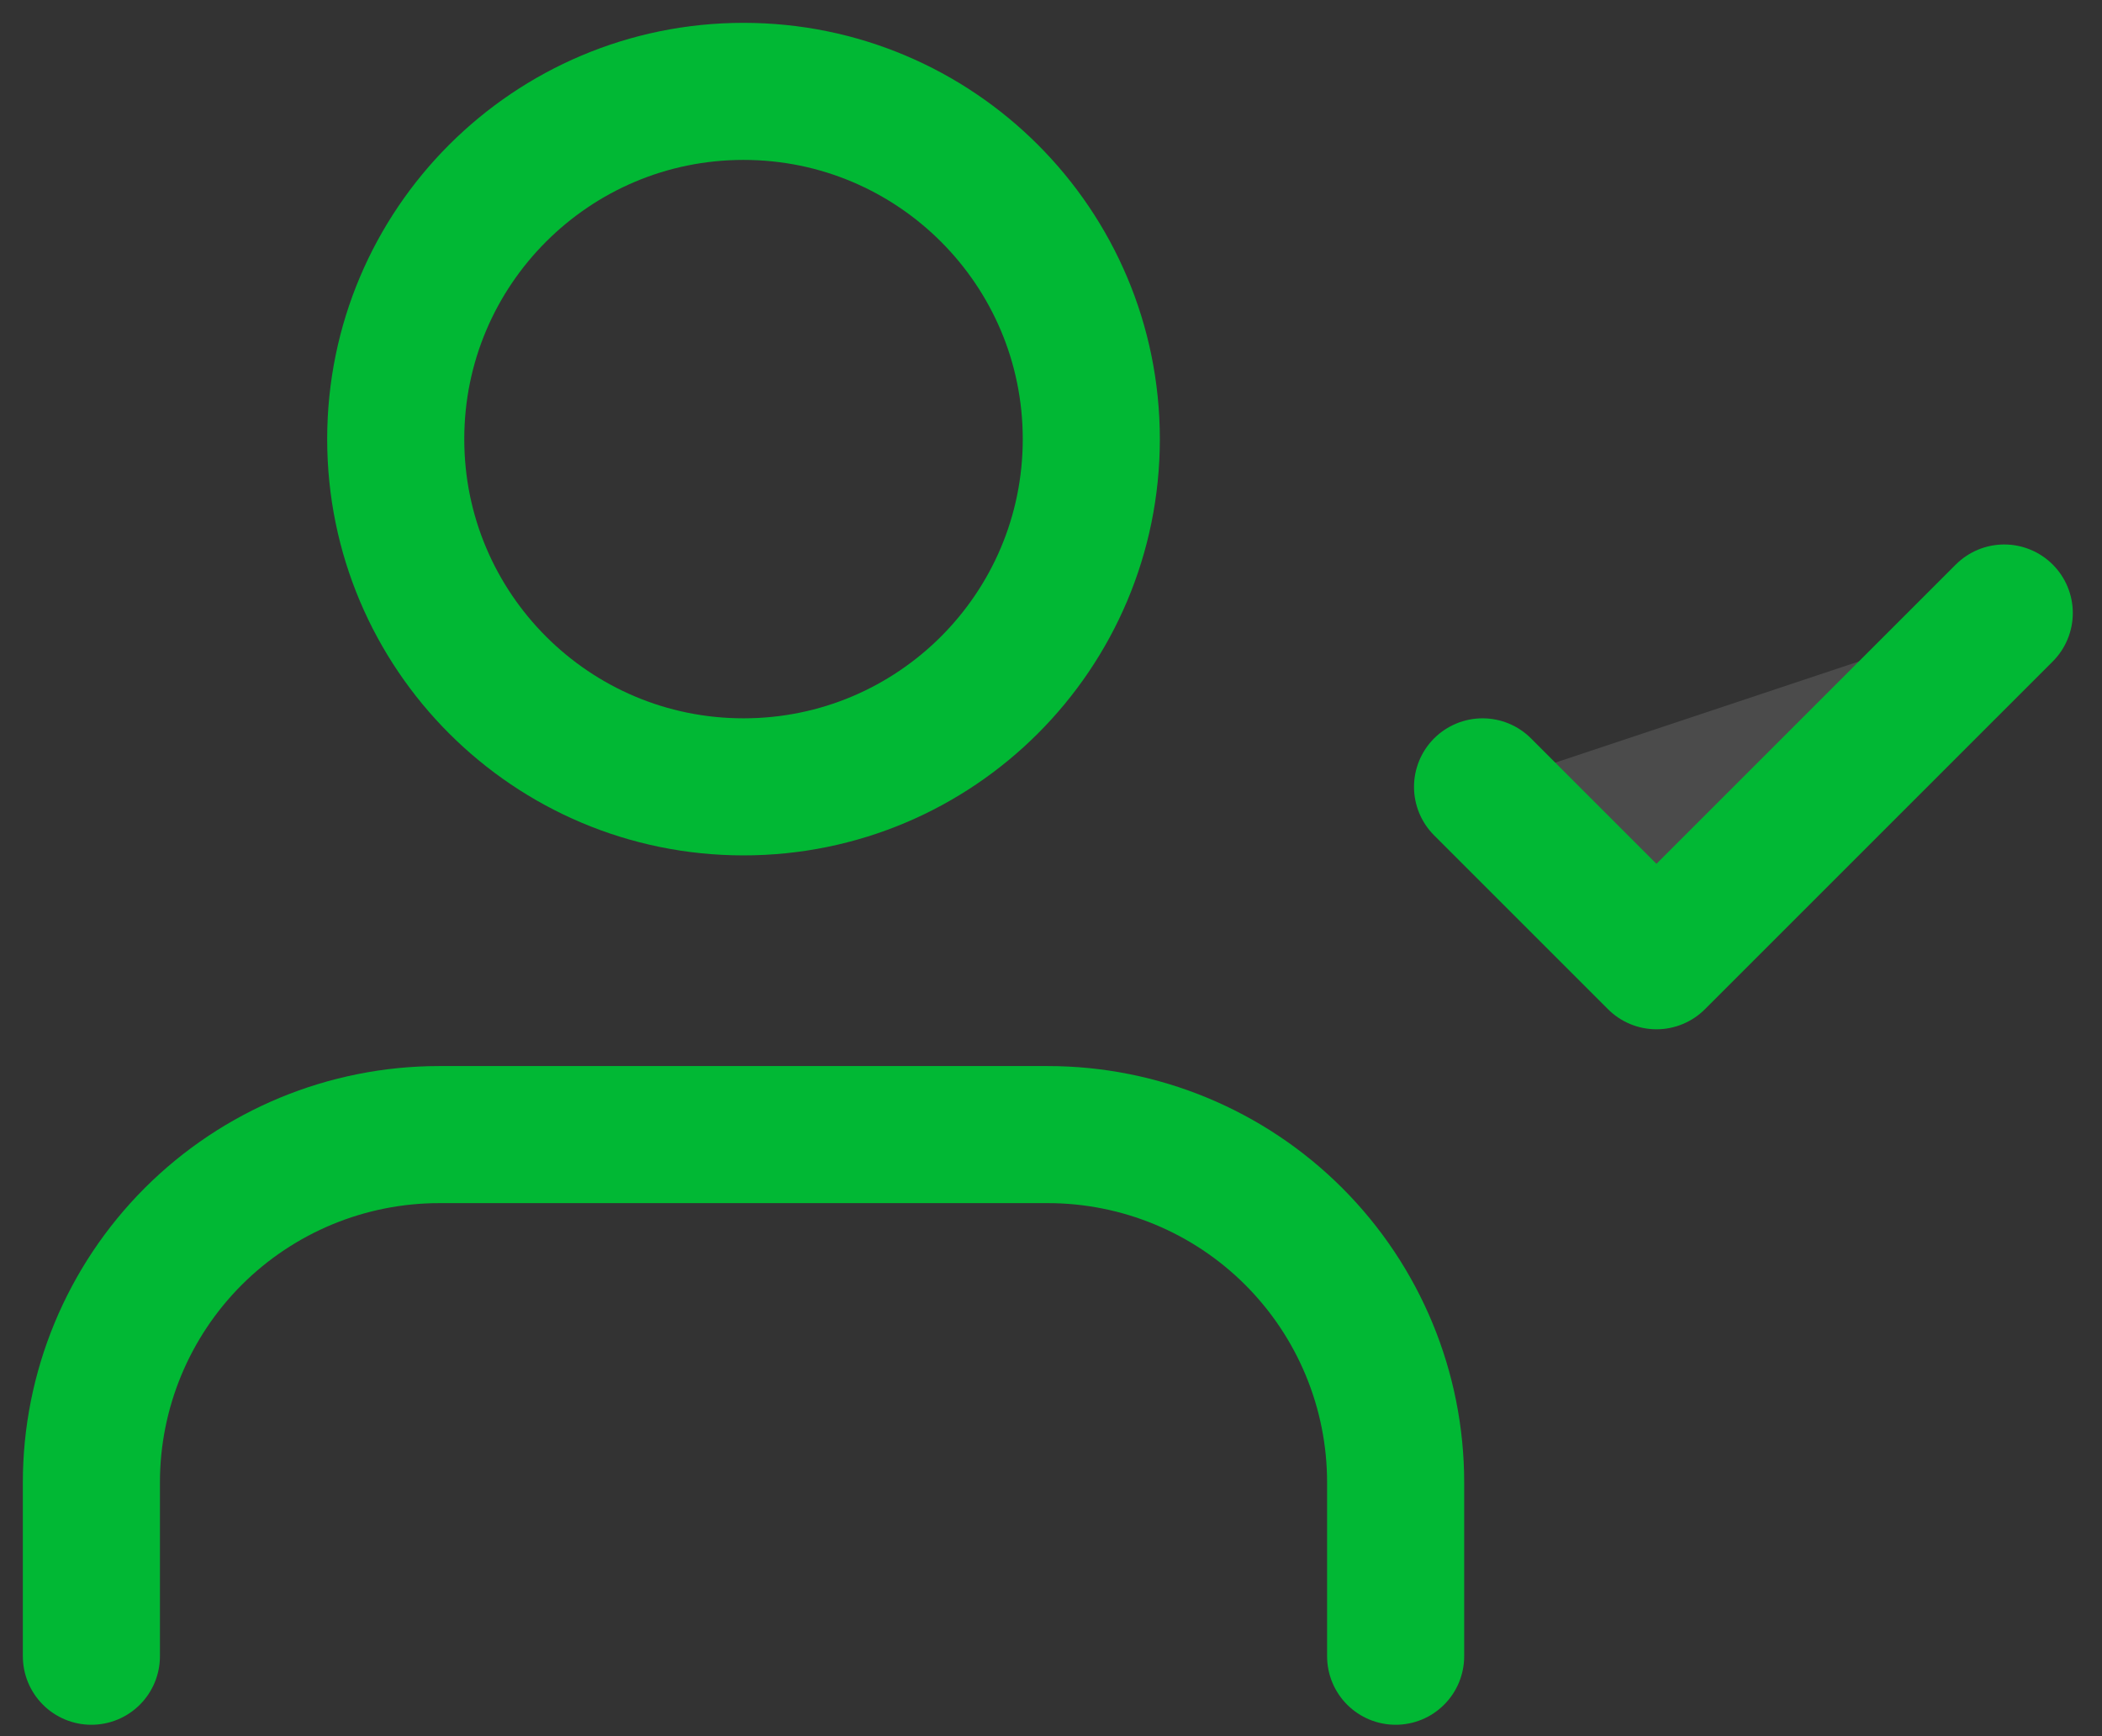 <svg width="46" height="38" viewBox="0 0 46 38" fill="none" xmlns="http://www.w3.org/2000/svg">
<rect x="0" y="0" width="46" height="38" fill="#333333" stroke="none"/>
<path d="M30.542 36.25V32.444C30.542 30.426 29.74 28.49 28.312 27.062C26.885 25.635 24.949 24.833 22.931 24.833H9.611C7.593 24.833 5.657 25.635 4.229 27.062C2.802 28.49 2 30.426 2 32.444V36.25" stroke="#01B834" stroke-width="3" stroke-linecap="round" stroke-linejoin="round"/>
<path d="M16.271 17.222C20.475 17.222 23.882 13.815 23.882 9.611C23.882 5.408 20.475 2 16.271 2C12.068 2 8.66 5.408 8.66 9.611C8.66 13.815 12.068 17.222 16.271 17.222Z" stroke="#01B834" stroke-width="3" stroke-linecap="round" stroke-linejoin="round"/>
<path d="M32.444 17.222L36.25 21.028L43.861 13.417" fill="white" fill-opacity="0.12"/>
<path d="M32.444 17.222L36.25 21.028L43.861 13.417" stroke="#01B834" stroke-width="3" stroke-linecap="round" stroke-linejoin="round"/>
</svg>

